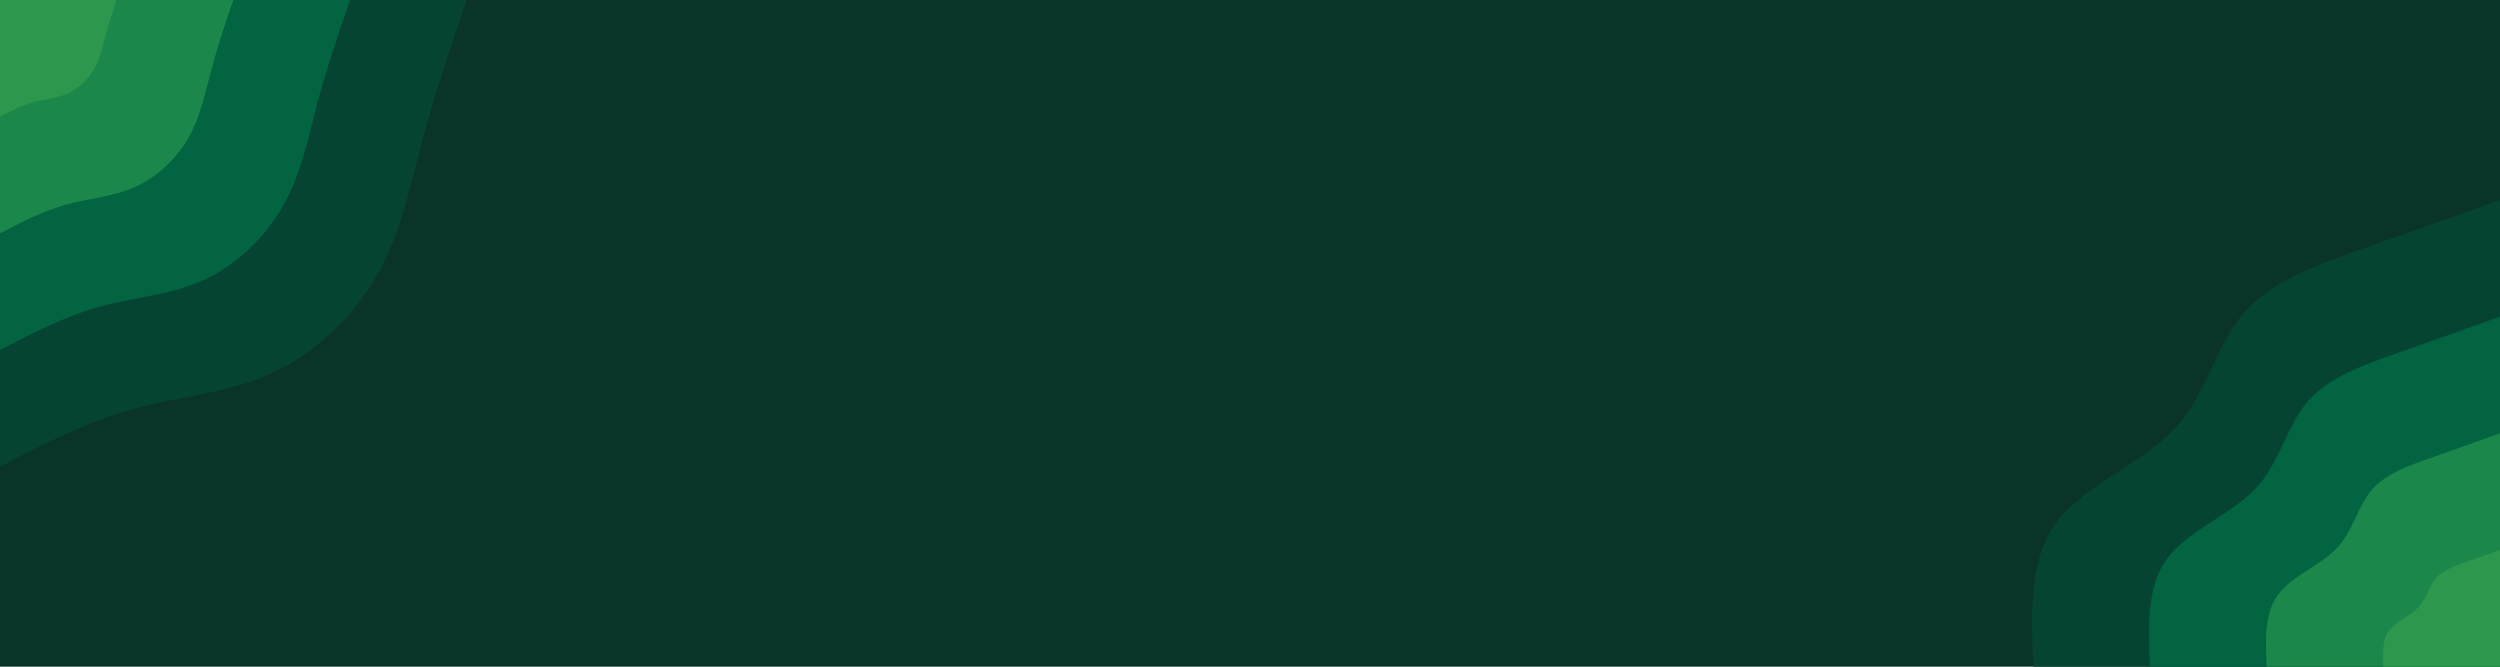 <svg id="visual" viewBox="0 0 1500 400" width="1500" height="400" xmlns="http://www.w3.org/2000/svg" xmlns:xlink="http://www.w3.org/1999/xlink" version="1.1"><rect x="0" y="0" width="1500" height="400" fill="#0a3329"></rect><defs><linearGradient id="grad1_0" x1="73.3%" y1="100%" x2="100%" y2="0%"><stop offset="-25%" stop-color="#2d984d" stop-opacity="1"></stop><stop offset="125%" stop-color="#2d984d" stop-opacity="1"></stop></linearGradient></defs><defs><linearGradient id="grad1_1" x1="73.3%" y1="100%" x2="100%" y2="0%"><stop offset="-25%" stop-color="#2d984d" stop-opacity="1"></stop><stop offset="125%" stop-color="#0c7547" stop-opacity="1"></stop></linearGradient></defs><defs><linearGradient id="grad1_2" x1="73.3%" y1="100%" x2="100%" y2="0%"><stop offset="-25%" stop-color="#02533a" stop-opacity="1"></stop><stop offset="125%" stop-color="#0c7547" stop-opacity="1"></stop></linearGradient></defs><defs><linearGradient id="grad1_3" x1="73.3%" y1="100%" x2="100%" y2="0%"><stop offset="-25%" stop-color="#02533a" stop-opacity="1"></stop><stop offset="125%" stop-color="#0a3329" stop-opacity="1"></stop></linearGradient></defs><defs><linearGradient id="grad2_0" x1="0%" y1="100%" x2="26.7%" y2="0%"><stop offset="-25%" stop-color="#2d984d" stop-opacity="1"></stop><stop offset="125%" stop-color="#2d984d" stop-opacity="1"></stop></linearGradient></defs><defs><linearGradient id="grad2_1" x1="0%" y1="100%" x2="26.7%" y2="0%"><stop offset="-25%" stop-color="#0c7547" stop-opacity="1"></stop><stop offset="125%" stop-color="#2d984d" stop-opacity="1"></stop></linearGradient></defs><defs><linearGradient id="grad2_2" x1="0%" y1="100%" x2="26.7%" y2="0%"><stop offset="-25%" stop-color="#0c7547" stop-opacity="1"></stop><stop offset="125%" stop-color="#02533a" stop-opacity="1"></stop></linearGradient></defs><defs><linearGradient id="grad2_3" x1="0%" y1="100%" x2="26.7%" y2="0%"><stop offset="-25%" stop-color="#0a3329" stop-opacity="1"></stop><stop offset="125%" stop-color="#02533a" stop-opacity="1"></stop></linearGradient></defs><g transform="translate(1500, 400)"><path d="M-280 0C-281.4 -32.1 -282.7 -64.2 -266.3 -86.5C-249.8 -108.8 -215.6 -121.4 -195.8 -142.2C-176 -163.1 -170.7 -192.4 -154 -212C-137.3 -231.5 -109.2 -241.4 -81.6 -251.1C-54 -260.8 -27 -270.4 0 -280L0 0Z" fill="#054332"></path><path d="M-210 0C-211 -24.1 -212.1 -48.2 -199.7 -64.9C-187.4 -81.6 -161.7 -91 -146.8 -106.7C-132 -122.4 -128 -144.3 -115.5 -159C-103 -173.6 -81.9 -181 -61.2 -188.3C-40.5 -195.6 -20.3 -202.8 0 -210L0 0Z" fill="#026441"></path><path d="M-140 0C-140.7 -16.1 -141.4 -32.1 -133.1 -43.3C-124.9 -54.4 -107.8 -60.7 -97.9 -71.1C-88 -81.6 -85.4 -96.2 -77 -106C-68.6 -115.8 -54.6 -120.7 -40.8 -125.5C-27 -130.4 -13.5 -135.2 0 -140L0 0Z" fill="#1c874b"></path><path d="M-70 0C-70.3 -8 -70.7 -16.1 -66.6 -21.6C-62.5 -27.2 -53.9 -30.3 -48.9 -35.6C-44 -40.8 -42.7 -48.1 -38.5 -53C-34.3 -57.9 -27.3 -60.3 -20.4 -62.8C-13.5 -65.2 -6.8 -67.6 0 -70L0 0Z" fill="#2d984d"></path></g><g transform="translate(0, 0)"><path d="M280 0C270.7 27.3 261.4 54.5 253.9 82.5C246.5 110.5 240.9 139.2 226.5 164.6C212.2 190 189 212.2 162.8 224.1C136.6 236 107.4 237.8 79.7 245.4C52.1 253 26 266.5 0 280L0 0Z" fill="#054332"></path><path d="M210 0C203 20.5 196 40.9 190.4 61.9C184.9 82.9 180.7 104.4 169.9 123.4C159.1 142.5 141.8 159.1 122.1 168.1C102.5 177 80.5 178.3 59.8 184C39.1 189.7 19.5 199.9 0 210L0 0Z" fill="#026441"></path><path d="M140 0C135.3 13.6 130.7 27.3 127 41.3C123.2 55.2 120.4 69.6 113.3 82.3C106.1 95 94.5 106.1 81.4 112C68.3 118 53.7 118.9 39.9 122.7C26 126.5 13 133.2 0 140L0 0Z" fill="#1c874b"></path><path d="M70 0C67.7 6.8 65.3 13.6 63.5 20.6C61.6 27.6 60.2 34.8 56.6 41.1C53 47.5 47.3 53 40.7 56C34.2 59 26.8 59.4 19.9 61.3C13 63.2 6.5 66.6 0 70L0 0Z" fill="#2d984d"></path></g></svg>